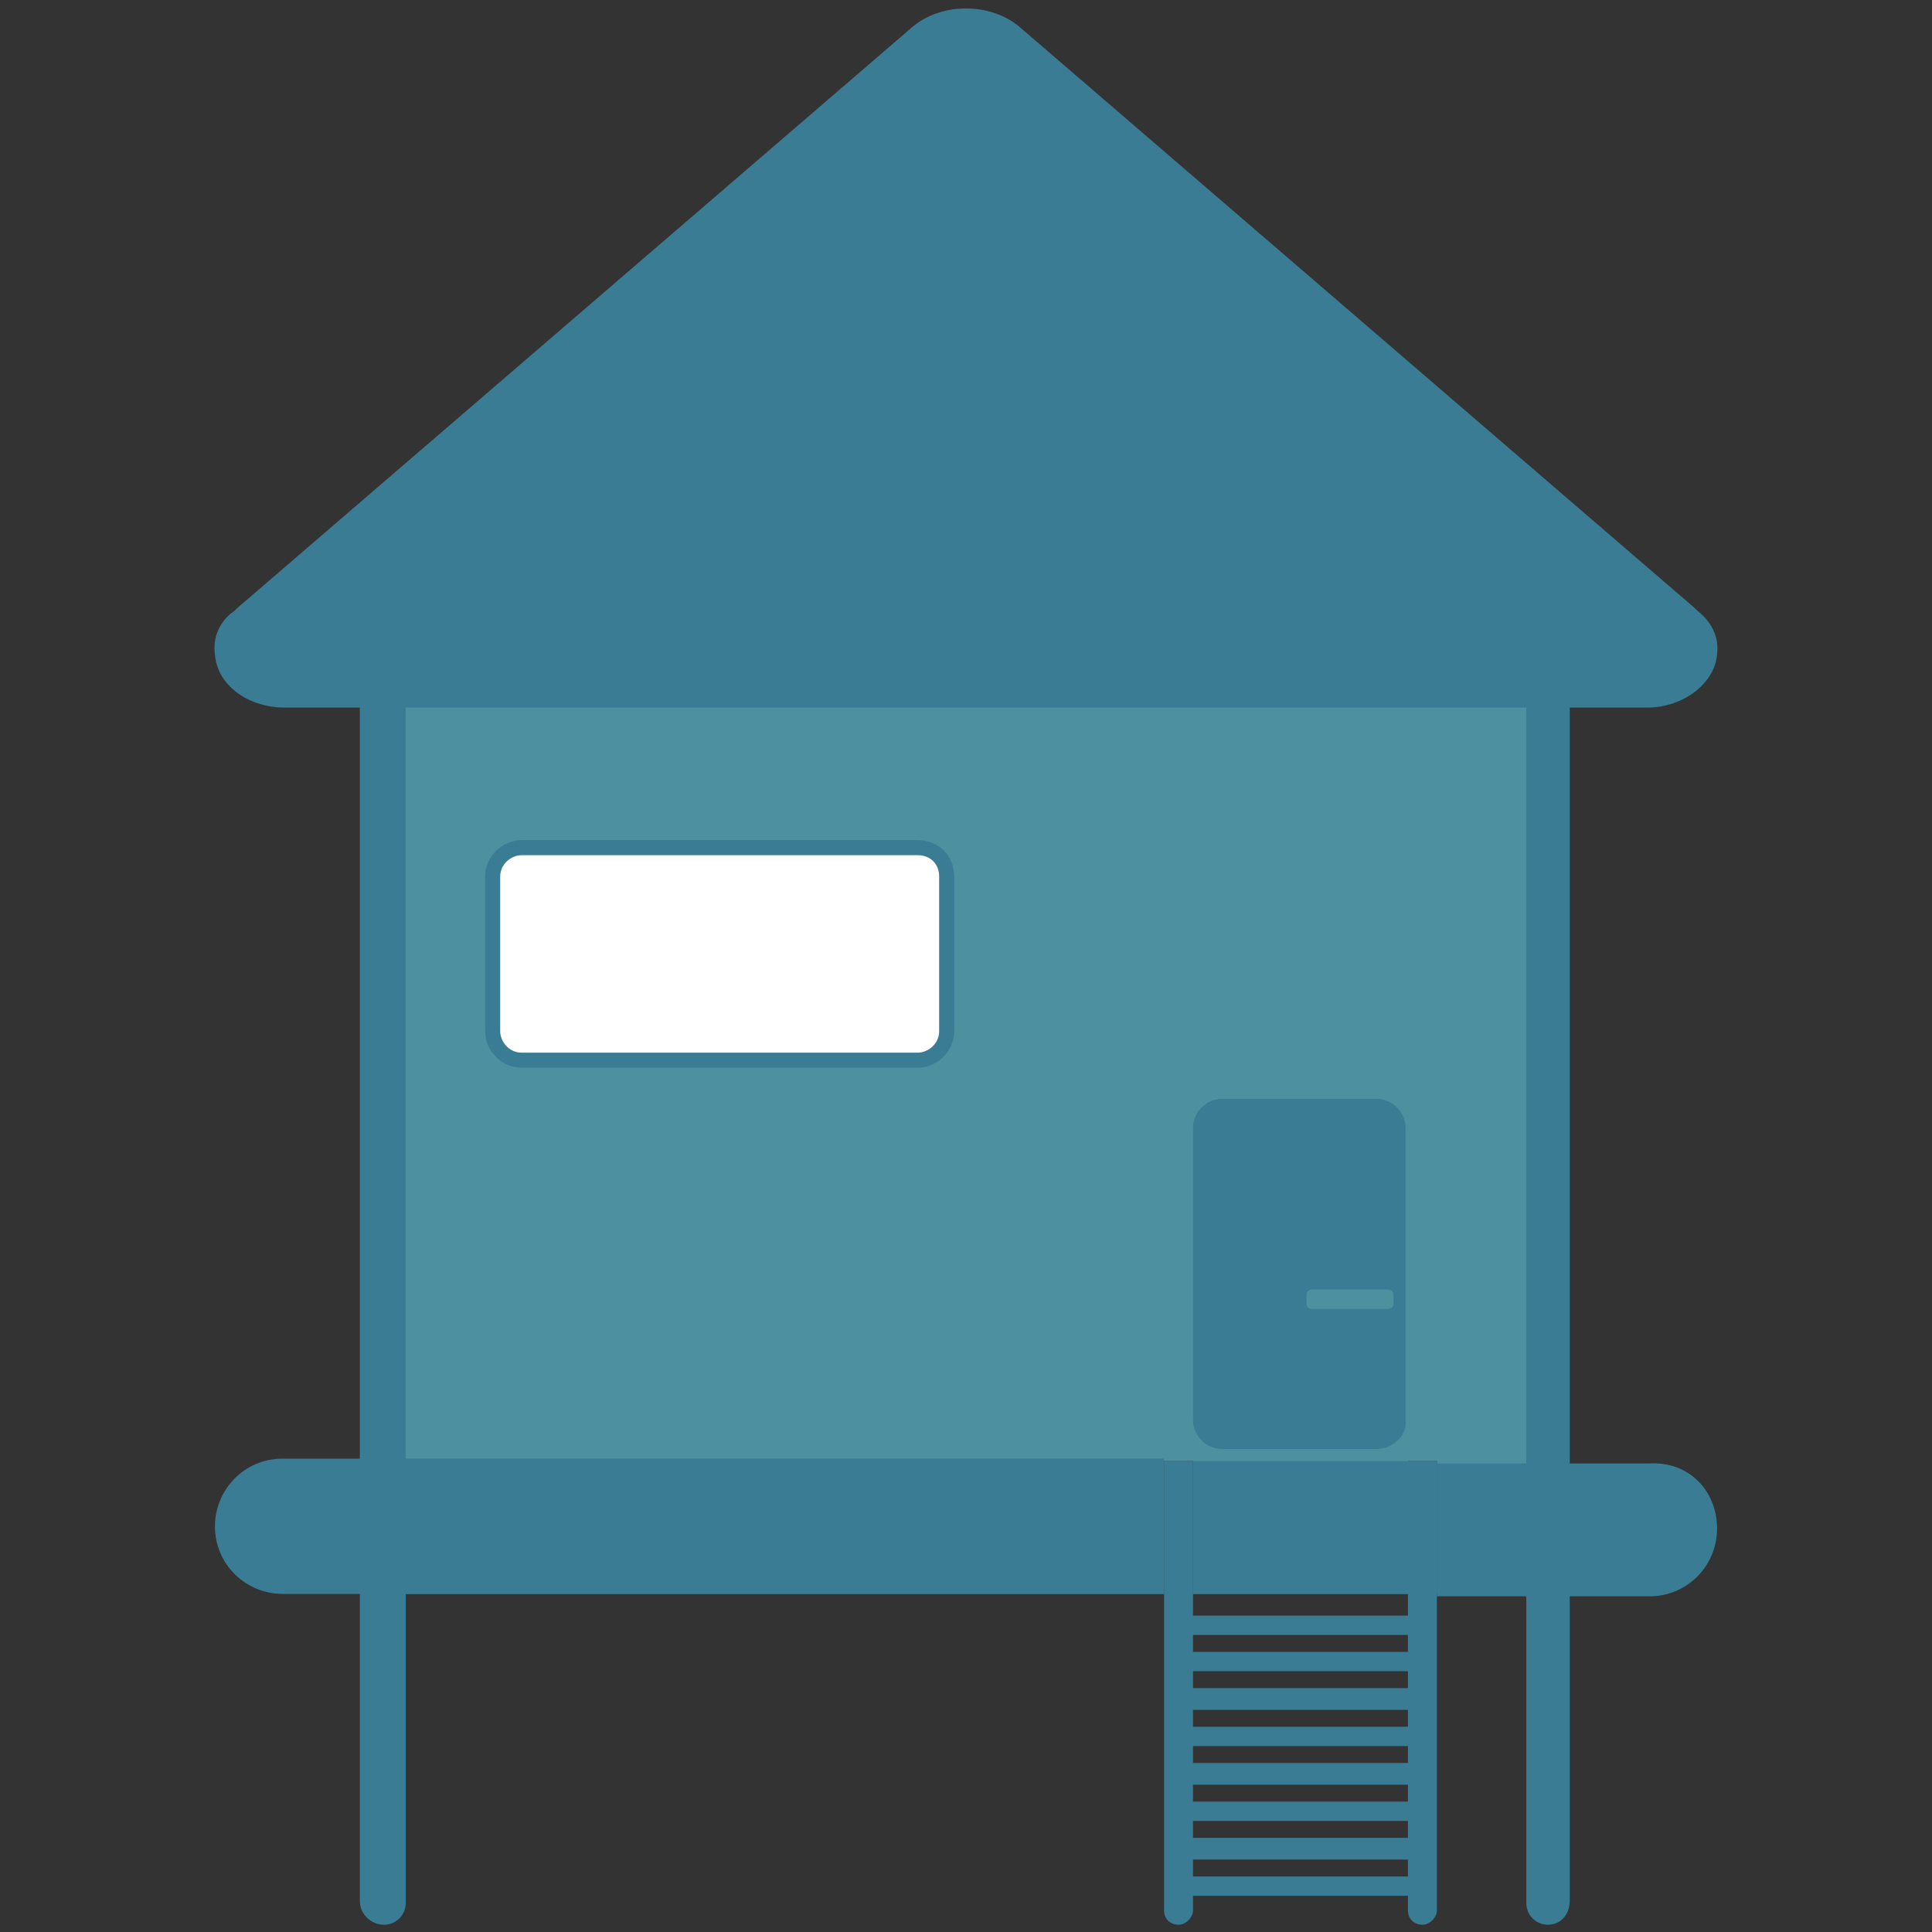 <?xml version="1.0" encoding="utf-8"?>
<!-- Generator: Adobe Illustrator 25.3.0, SVG Export Plug-In . SVG Version: 6.00 Build 0)  -->
<svg version="1.1" id="Layer_1" xmlns="http://www.w3.org/2000/svg" xmlns:xlink="http://www.w3.org/1999/xlink" x="0px" y="0px"
	 viewBox="0 0 80 80" style="enable-background:new 0 0 80 80;" xml:space="preserve">
<rect x="0" y="0" width="80" height="80" fill="#333333" stroke="none"/>
<style type="text/css">
	.st0{fill:#4D91A1;}
	.st1{fill:#3A7C93;}
	.st2{fill:#FFFFFF;stroke:#3A7C93;stroke-width:0.624;stroke-miterlimit:10;}
</style>
<g>
	<polygon class="st0" points="64.2,29.2 64.2,66 59.5,66 59.5,60.5 58.3,60.5 58.3,66 49.4,66 49.4,60.5 48.2,60.5 48.2,66 15.8,66 
		15.8,29.2 	"/>
	<path class="st1" d="M48.2,60.5V66H11.7c-1.5,0-2.8-1.2-2.8-2.8c0-1.5,1.2-2.8,2.8-2.8H48.2z"/>
	<rect x="49.4" y="60.5" class="st1" width="8.9" height="5.5"/>
	<path class="st1" d="M71.1,63.3c0,1.5-1.2,2.8-2.8,2.8h-8.8v-5.5h8.8C69.9,60.5,71.1,61.7,71.1,63.3z"/>
	<path class="st1" d="M58.3,60.5v6.4h-8.9v-6.4h-1.2v18.6c0,0.4,0.3,0.6,0.6,0.6c0.3,0,0.6-0.3,0.6-0.6v-0.6h8.9v0.6
		c0,0.4,0.3,0.6,0.6,0.6c0.3,0,0.6-0.3,0.6-0.6V60.5H58.3z M58.3,77.7h-8.9V77h8.9V77.7z M58.3,76.1h-8.9v-0.7h8.9V76.1z M58.3,74.6
		h-8.9v-0.7h8.9V74.6z M58.3,73h-8.9v-0.7h8.9V73z M58.3,71.5h-8.9v-0.7h8.9V71.5z M58.3,69.9h-8.9v-0.7h8.9V69.9z M58.3,68.4h-8.9
		v-0.7h8.9V68.4z"/>
	<path class="st1" d="M71.1,27.1c-0.1,1.2-1.4,2.2-2.9,2.2H11.8c-1.5,0-2.8-0.9-2.9-2.2c-0.1-0.7,0.2-1.4,0.8-1.8l0.1-0.1l28-24.1
		c1.2-1,3.2-1,4.4,0l28,24.1l0.1,0.1C70.8,25.7,71.2,26.3,71.1,27.1z"/>
	<path class="st2" d="M39.2,36.3v6.4c0,0.7-0.6,1.2-1.2,1.2H21.6c-0.7,0-1.2-0.6-1.2-1.2v-6.4c0-0.7,0.6-1.2,1.2-1.2H38
		C38.7,35.1,39.2,35.6,39.2,36.3z"/>
	<g>
		<path class="st1" d="M57,60h-6.4c-0.7,0-1.2-0.6-1.2-1.2V46.7c0-0.7,0.6-1.2,1.2-1.2H57c0.7,0,1.2,0.6,1.2,1.2v12.1
			C58.3,59.4,57.7,60,57,60z"/>
		<path class="st0" d="M57.5,54.2h-3.2c-0.1,0-0.2-0.1-0.2-0.2v-0.4c0-0.1,0.1-0.2,0.2-0.2h3.2c0.1,0,0.2,0.1,0.2,0.2V54
			C57.7,54.1,57.6,54.2,57.5,54.2z"/>
	</g>
	<g>
		<path class="st1" d="M15.9,79.7L15.9,79.7c0.5,0,0.9-0.4,0.9-0.9V29.2h-1.9v49.5C14.9,79.3,15.4,79.7,15.9,79.7z"/>
		<path class="st1" d="M64.1,79.7L64.1,79.7c-0.5,0-0.9-0.4-0.9-0.9V29.2H65v49.5C65,79.3,64.6,79.7,64.1,79.7z"/>
	</g>
</g>
</svg>
